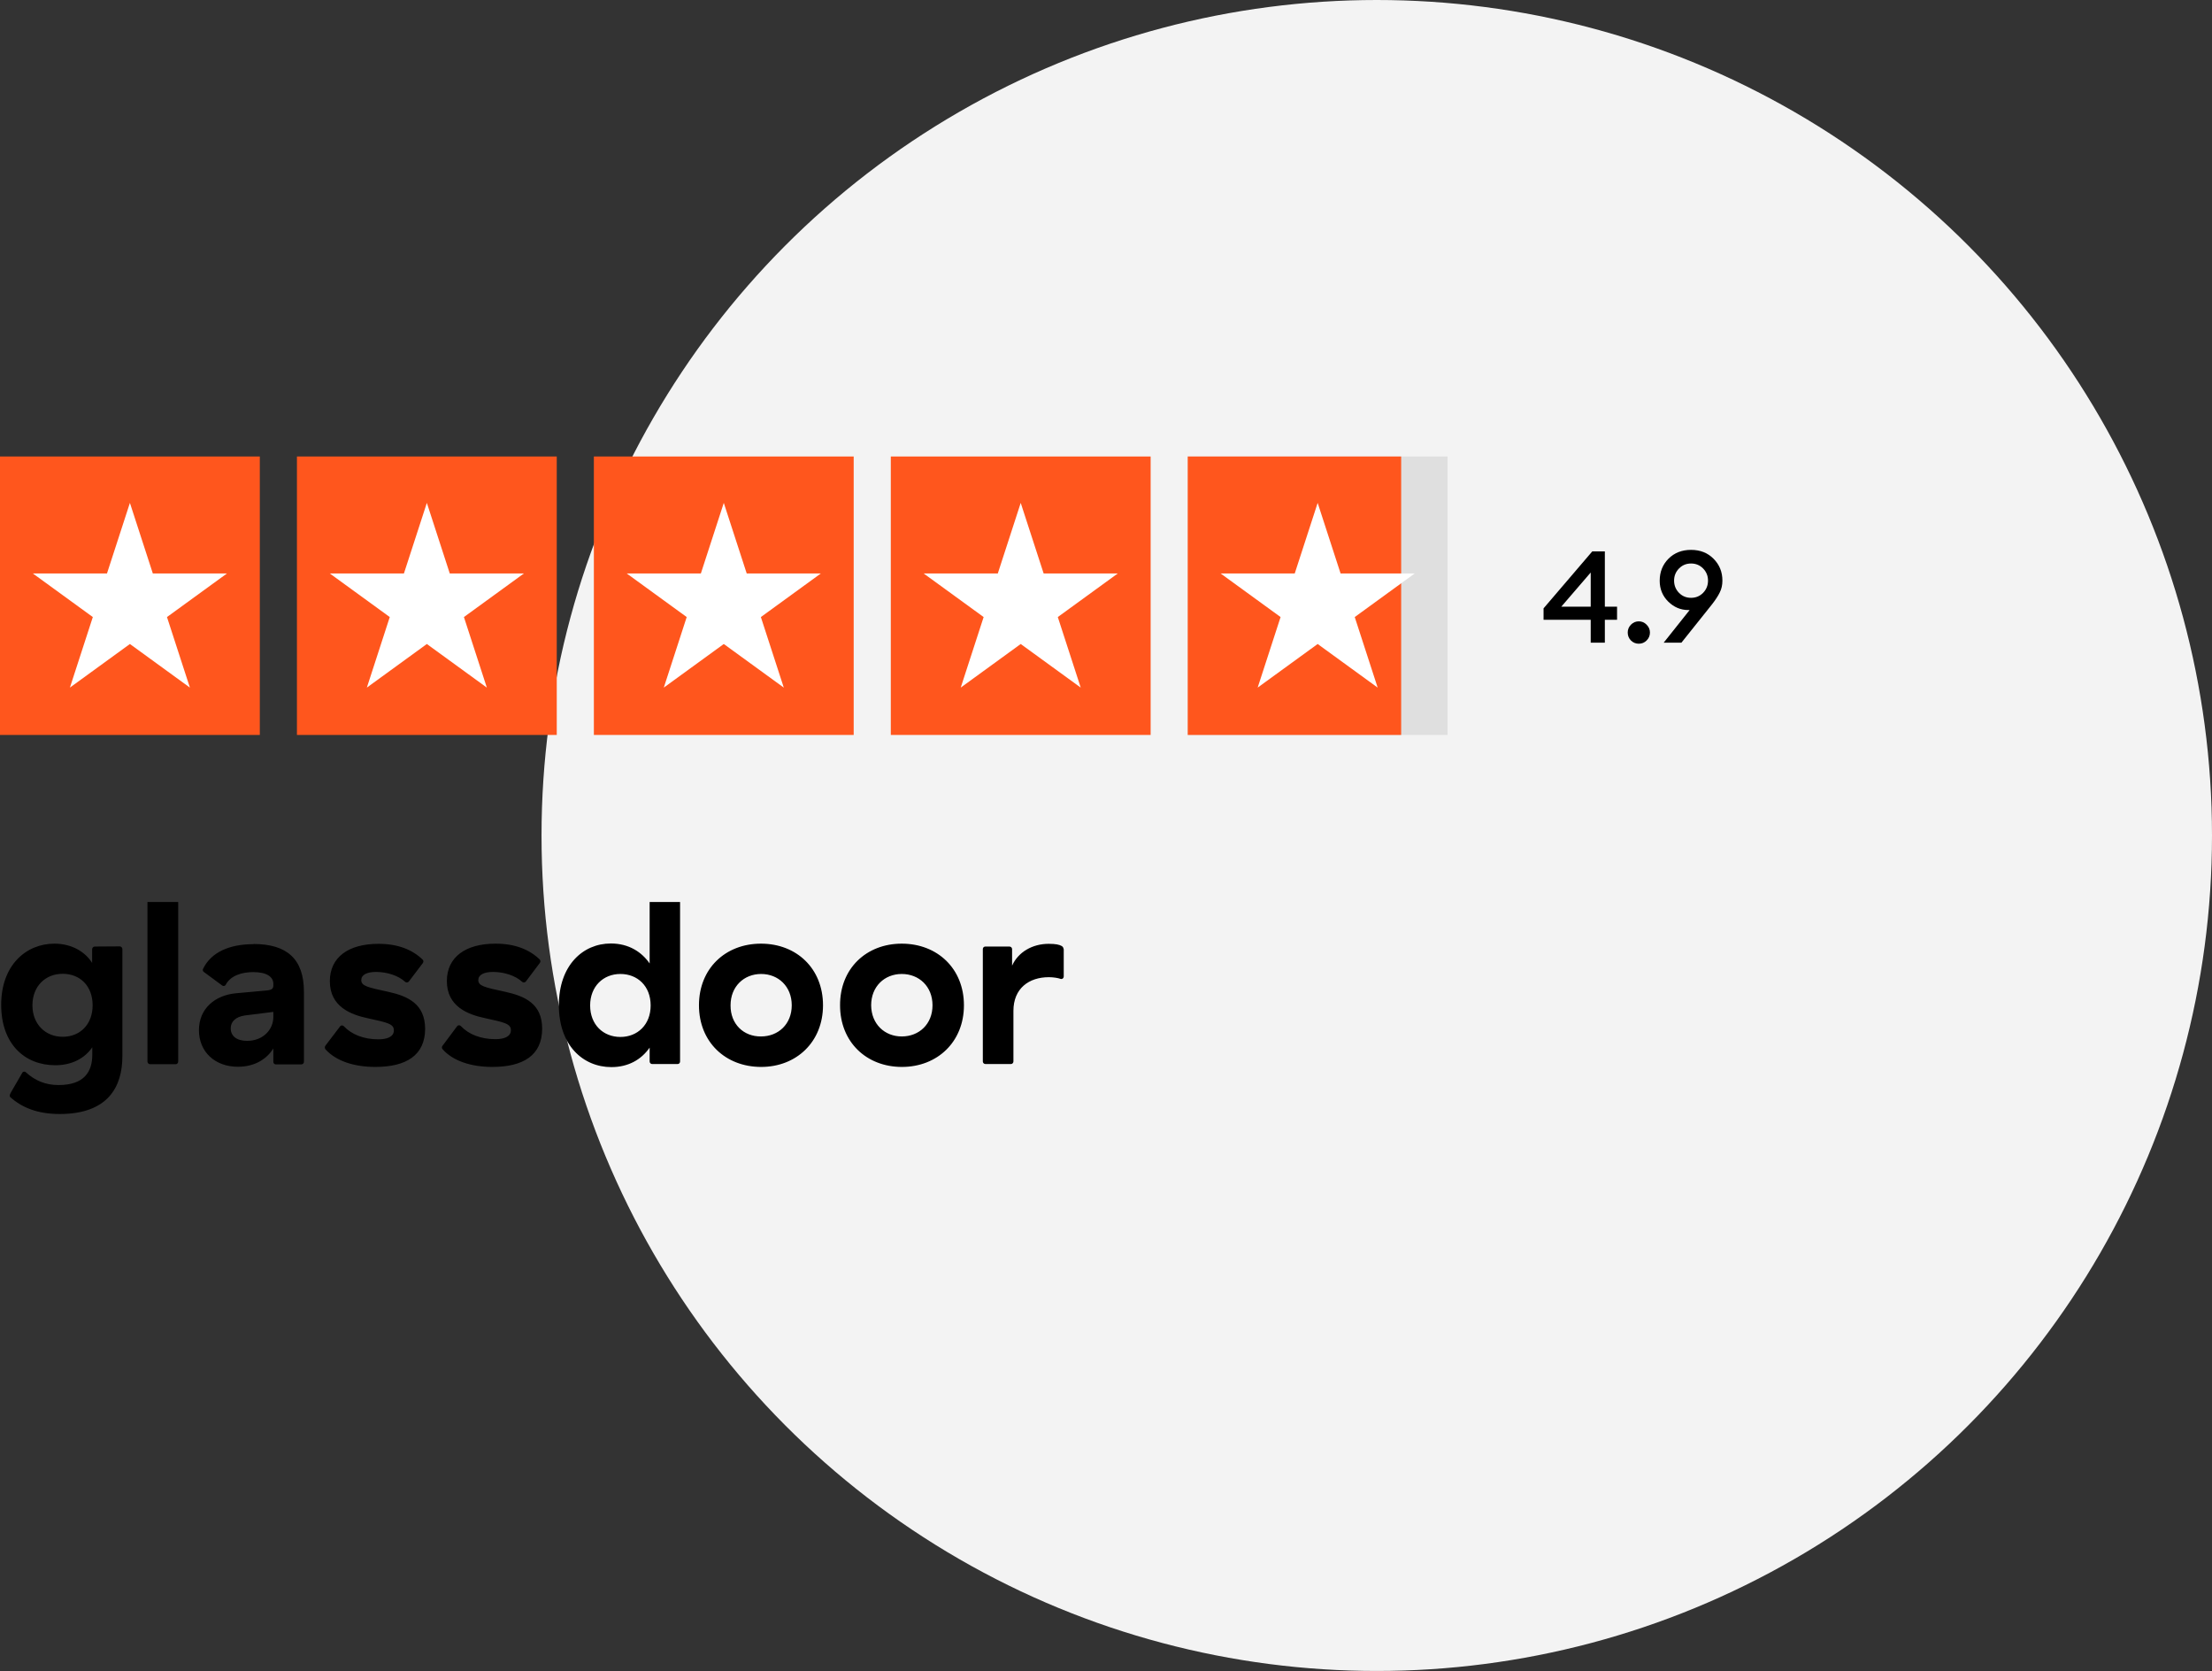 <svg width="482" height="364" viewBox="0 0 482 364" fill="none" xmlns="http://www.w3.org/2000/svg">
<rect x="0" y="0" width="482" height="364" fill="#333333" stroke="none"/>
<circle cx="300" cy="182" r="182" fill="#F3F3F3"/>
<g clip-path="url(#clip0_1_21)">
<path fill-rule="evenodd" clip-rule="evenodd" d="M231.754 206.744C231.754 206.486 231.573 206.191 231.355 206.08C230.845 205.785 230.079 205.601 228.513 205.601C224.979 205.601 221.883 207.371 220.535 210.359V206.744C220.535 206.449 220.281 206.191 219.953 206.191H214.706C214.415 206.191 214.16 206.413 214.16 206.744V231.237C214.16 231.532 214.415 231.79 214.742 231.79L220.281 231.79C220.571 231.79 220.827 231.532 220.827 231.237V220.208C220.827 215.302 224.214 212.868 228.549 212.868C229.569 212.868 230.589 213.051 231.099 213.236C231.464 213.347 231.791 213.089 231.791 212.683V206.707L231.754 206.744ZM196.492 205.564C204.252 205.564 210.044 210.986 210.044 218.99C210.044 226.958 204.252 232.417 196.529 232.417C188.806 232.417 183.051 226.995 183.051 218.99C183.015 210.986 188.77 205.564 196.492 205.564V205.564ZM196.492 225.778C200.281 225.778 203.196 223.085 203.196 218.99C203.196 214.896 200.281 212.167 196.492 212.167C192.741 212.167 189.826 214.896 189.826 218.99C189.863 223.085 192.777 225.778 196.492 225.778ZM165.82 205.564C173.58 205.564 179.335 210.986 179.335 218.99C179.335 226.958 173.544 232.417 165.856 232.417C158.098 232.417 152.306 226.995 152.306 218.99C152.306 210.986 158.061 205.564 165.82 205.564ZM165.82 225.778C169.609 225.778 172.523 223.085 172.523 218.99C172.523 214.896 169.609 212.167 165.856 212.167C162.105 212.167 159.19 214.896 159.19 218.99C159.154 223.122 162.068 225.815 165.82 225.778V225.778ZM147.643 195.973C147.935 195.973 148.189 196.195 148.189 196.527V231.237C148.189 231.532 147.971 231.79 147.643 231.79L142.105 231.79C141.814 231.79 141.559 231.532 141.559 231.237V228.213C139.702 230.868 136.86 232.454 133.218 232.454C126.988 232.454 121.779 227.659 121.779 218.991C121.779 210.323 126.988 205.527 133.109 205.527C137.042 205.527 139.848 207.409 141.559 209.88V196.527C141.559 196.232 141.814 195.937 142.142 195.937L147.643 195.973V195.973ZM135.185 225.888C138.9 225.888 141.779 223.233 141.779 219.027C141.779 214.786 138.9 212.167 135.185 212.167C131.432 212.167 128.592 214.896 128.592 219.027C128.592 223.196 131.432 225.888 135.185 225.888ZM118.136 224.081C118.136 229.909 113.984 232.417 107.281 232.417C102.691 232.417 98.684 231.126 96.426 228.544C96.243 228.323 96.243 228.028 96.426 227.807L99.594 223.565C99.813 223.269 100.213 223.269 100.432 223.528C102.108 225.298 104.73 226.368 107.937 226.368C109.794 226.368 111.324 225.851 111.324 224.413C111.324 223.011 109.94 222.716 105.715 221.794C101.999 221.019 97.372 219.285 97.372 213.716C97.372 208.515 101.416 205.564 107.973 205.564C112.308 205.564 115.404 206.892 117.59 208.995C117.809 209.216 117.809 209.547 117.626 209.769L114.602 213.79C114.421 214.048 114.056 214.085 113.802 213.9C112.344 212.536 109.867 211.724 107.426 211.724C105.386 211.724 104.221 212.388 104.221 213.495C104.221 214.786 105.605 215.081 110.049 216.04C114.457 216.999 118.136 218.696 118.136 224.081ZM92.637 224.081C92.637 229.909 88.484 232.417 81.781 232.417C77.155 232.417 73.185 231.126 70.89 228.544C70.744 228.323 70.744 228.028 70.89 227.807L74.095 223.601C74.277 223.306 74.715 223.306 74.933 223.565C76.609 225.335 79.231 226.405 82.437 226.405C84.295 226.405 85.825 225.888 85.825 224.45C85.825 223.048 84.441 222.753 80.215 221.831C76.499 221.056 71.873 219.323 71.873 213.752C71.873 208.551 75.88 205.601 82.474 205.601C86.808 205.601 89.905 206.929 92.09 209.032C92.309 209.216 92.309 209.584 92.127 209.805L89.103 213.79C88.922 214.048 88.521 214.085 88.302 213.9C86.845 212.536 84.368 211.724 81.927 211.724C79.887 211.724 78.722 212.388 78.722 213.495C78.722 214.786 80.106 215.081 84.55 216.04C88.922 216.999 92.6 218.696 92.637 224.081V224.081ZM55.226 205.638C62.548 205.638 66.227 208.921 66.227 216.04V231.311C66.227 231.606 65.972 231.864 65.644 231.864H60.107C59.816 231.864 59.561 231.643 59.561 231.311V228.396C58.286 230.463 55.773 232.38 51.838 232.38C46.847 232.38 43.35 229.134 43.35 224.413C43.35 219.765 46.775 216.814 51.401 216.372L58.286 215.744C59.196 215.634 59.561 215.339 59.561 214.712V214.306C59.561 212.83 58.176 211.761 55.189 211.761C52.785 211.761 50.272 212.462 49.179 214.528C49.033 214.822 48.669 214.86 48.414 214.675L44.407 211.724C44.188 211.576 44.115 211.245 44.261 211.023C46.009 207.445 49.98 205.675 55.226 205.675V205.638ZM59.561 221.462V220.429L53.368 221.204C51.328 221.499 50.272 222.569 50.272 224.008C50.272 225.667 51.546 226.737 53.841 226.737C57.338 226.737 59.597 224.265 59.561 221.462V221.462ZM38.833 196.527V231.237C38.833 231.569 38.578 231.827 38.287 231.827H32.713C32.422 231.827 32.13 231.569 32.13 231.237V196.527C32.13 196.232 32.385 195.974 32.677 195.974L38.25 195.973C38.578 195.973 38.833 196.232 38.833 196.527ZM26.083 206.155C26.375 206.155 26.666 206.413 26.666 206.744V230.093C26.666 236.696 23.57 242.672 13.006 242.672C8.161 242.672 4.809 241.27 2.26 239.02C2.077 238.872 2.041 238.54 2.369 237.987L4.846 233.708C4.992 233.413 5.392 233.339 5.647 233.597C7.651 235.405 9.909 236.364 12.751 236.364C18.361 236.364 20.109 233.45 20.109 229.761V228.138C18.47 230.536 15.665 232.048 12.059 232.048C5.356 232.048 0.256 227.401 0.256 218.88C0.256 210.322 5.611 205.564 11.876 205.564C15.738 205.564 18.652 207.445 20.073 209.769V206.781C20.073 206.486 20.328 206.191 20.656 206.191L26.083 206.155V206.155ZM13.662 225.851C17.413 225.851 20.182 223.196 20.182 218.99C20.182 214.749 17.413 212.13 13.662 212.13C9.873 212.13 7.068 214.86 7.068 218.99C7.068 223.122 9.909 225.851 13.662 225.851" fill="black"/>
</g>
<rect y="99.44" width="56.615" height="60.659" fill="#FF561D"/>
<rect x="64.704" y="99.44" width="56.615" height="60.659" fill="#FF561D"/>
<rect x="129.406" y="99.44" width="56.615" height="60.659" fill="#FF561D"/>
<rect x="194.111" y="99.44" width="56.615" height="60.659" fill="#FF561D"/>
<rect x="258.812" y="99.44" width="56.615" height="60.659" fill="#DFDFDF"/>
<rect x="258.812" y="99.44" width="46.505" height="60.659" fill="#FF561D"/>
<path d="M28.307 109.549L33.3 124.918H49.46L36.386 134.417L41.38 149.785L28.307 140.287L15.233 149.785L20.227 134.417L7.153 124.918H23.313L28.307 109.549Z" fill="white"/>
<path d="M93.011 109.549L98.004 124.918H114.164L101.091 134.417L106.084 149.785L93.011 140.287L79.938 149.785L84.931 134.417L71.858 124.918H88.017L93.011 109.549Z" fill="white"/>
<path d="M157.715 109.549L162.709 124.918H178.868L165.795 134.417L170.789 149.785L157.715 140.287L144.642 149.785L149.635 134.417L136.562 124.918H152.722L157.715 109.549Z" fill="white"/>
<path d="M222.417 109.549L227.411 124.918H243.57L230.497 134.417L235.491 149.785L222.417 140.287L209.344 149.785L214.337 134.417L201.264 124.918H217.424L222.417 109.549Z" fill="white"/>
<path d="M287.121 109.549L292.115 124.918H308.275L295.201 134.417L300.195 149.785L287.121 140.287L274.048 149.785L279.042 134.417L265.968 124.918H282.128L287.121 109.549Z" fill="white"/>
<path d="M346.62 140V135.016H336.344V132.524L346.956 120.12H349.7V132.16H352.36V135.016H349.7V140H346.62ZM346.62 132.16V124.712L340.208 132.16H346.62ZM359.527 137.788C359.527 138.46 359.284 139.039 358.799 139.524C358.332 139.991 357.763 140.224 357.091 140.224C356.438 140.224 355.868 139.991 355.383 139.524C354.916 139.039 354.683 138.46 354.683 137.788C354.683 137.135 354.916 136.565 355.383 136.08C355.868 135.595 356.438 135.352 357.091 135.352C357.763 135.352 358.332 135.595 358.799 136.08C359.284 136.565 359.527 137.135 359.527 137.788ZM362.52 140L368.176 132.888H367.868C366.226 132.888 364.779 132.281 363.528 131.068C362.278 129.836 361.652 128.315 361.652 126.504C361.652 124.6 362.287 123.004 363.556 121.716C364.844 120.428 366.487 119.784 368.484 119.784C370.482 119.784 372.115 120.428 373.384 121.716C374.672 123.004 375.316 124.591 375.316 126.476C375.316 127.428 375.13 128.277 374.756 129.024C374.402 129.771 373.832 130.648 373.048 131.656L366.384 140H362.52ZM364.788 126.476C364.788 127.521 365.143 128.408 365.852 129.136C366.562 129.864 367.439 130.228 368.484 130.228C369.53 130.228 370.407 129.864 371.116 129.136C371.826 128.408 372.18 127.521 372.18 126.476C372.18 125.449 371.826 124.572 371.116 123.844C370.407 123.116 369.53 122.752 368.484 122.752C367.439 122.752 366.562 123.116 365.852 123.844C365.143 124.572 364.788 125.449 364.788 126.476Z" fill="black"/>
<defs>
<clipPath id="clip0_1_21">
<rect width="232.527" height="46.505" fill="white" transform="translate(0 196.495)"/>
</clipPath>
</defs>
</svg>
